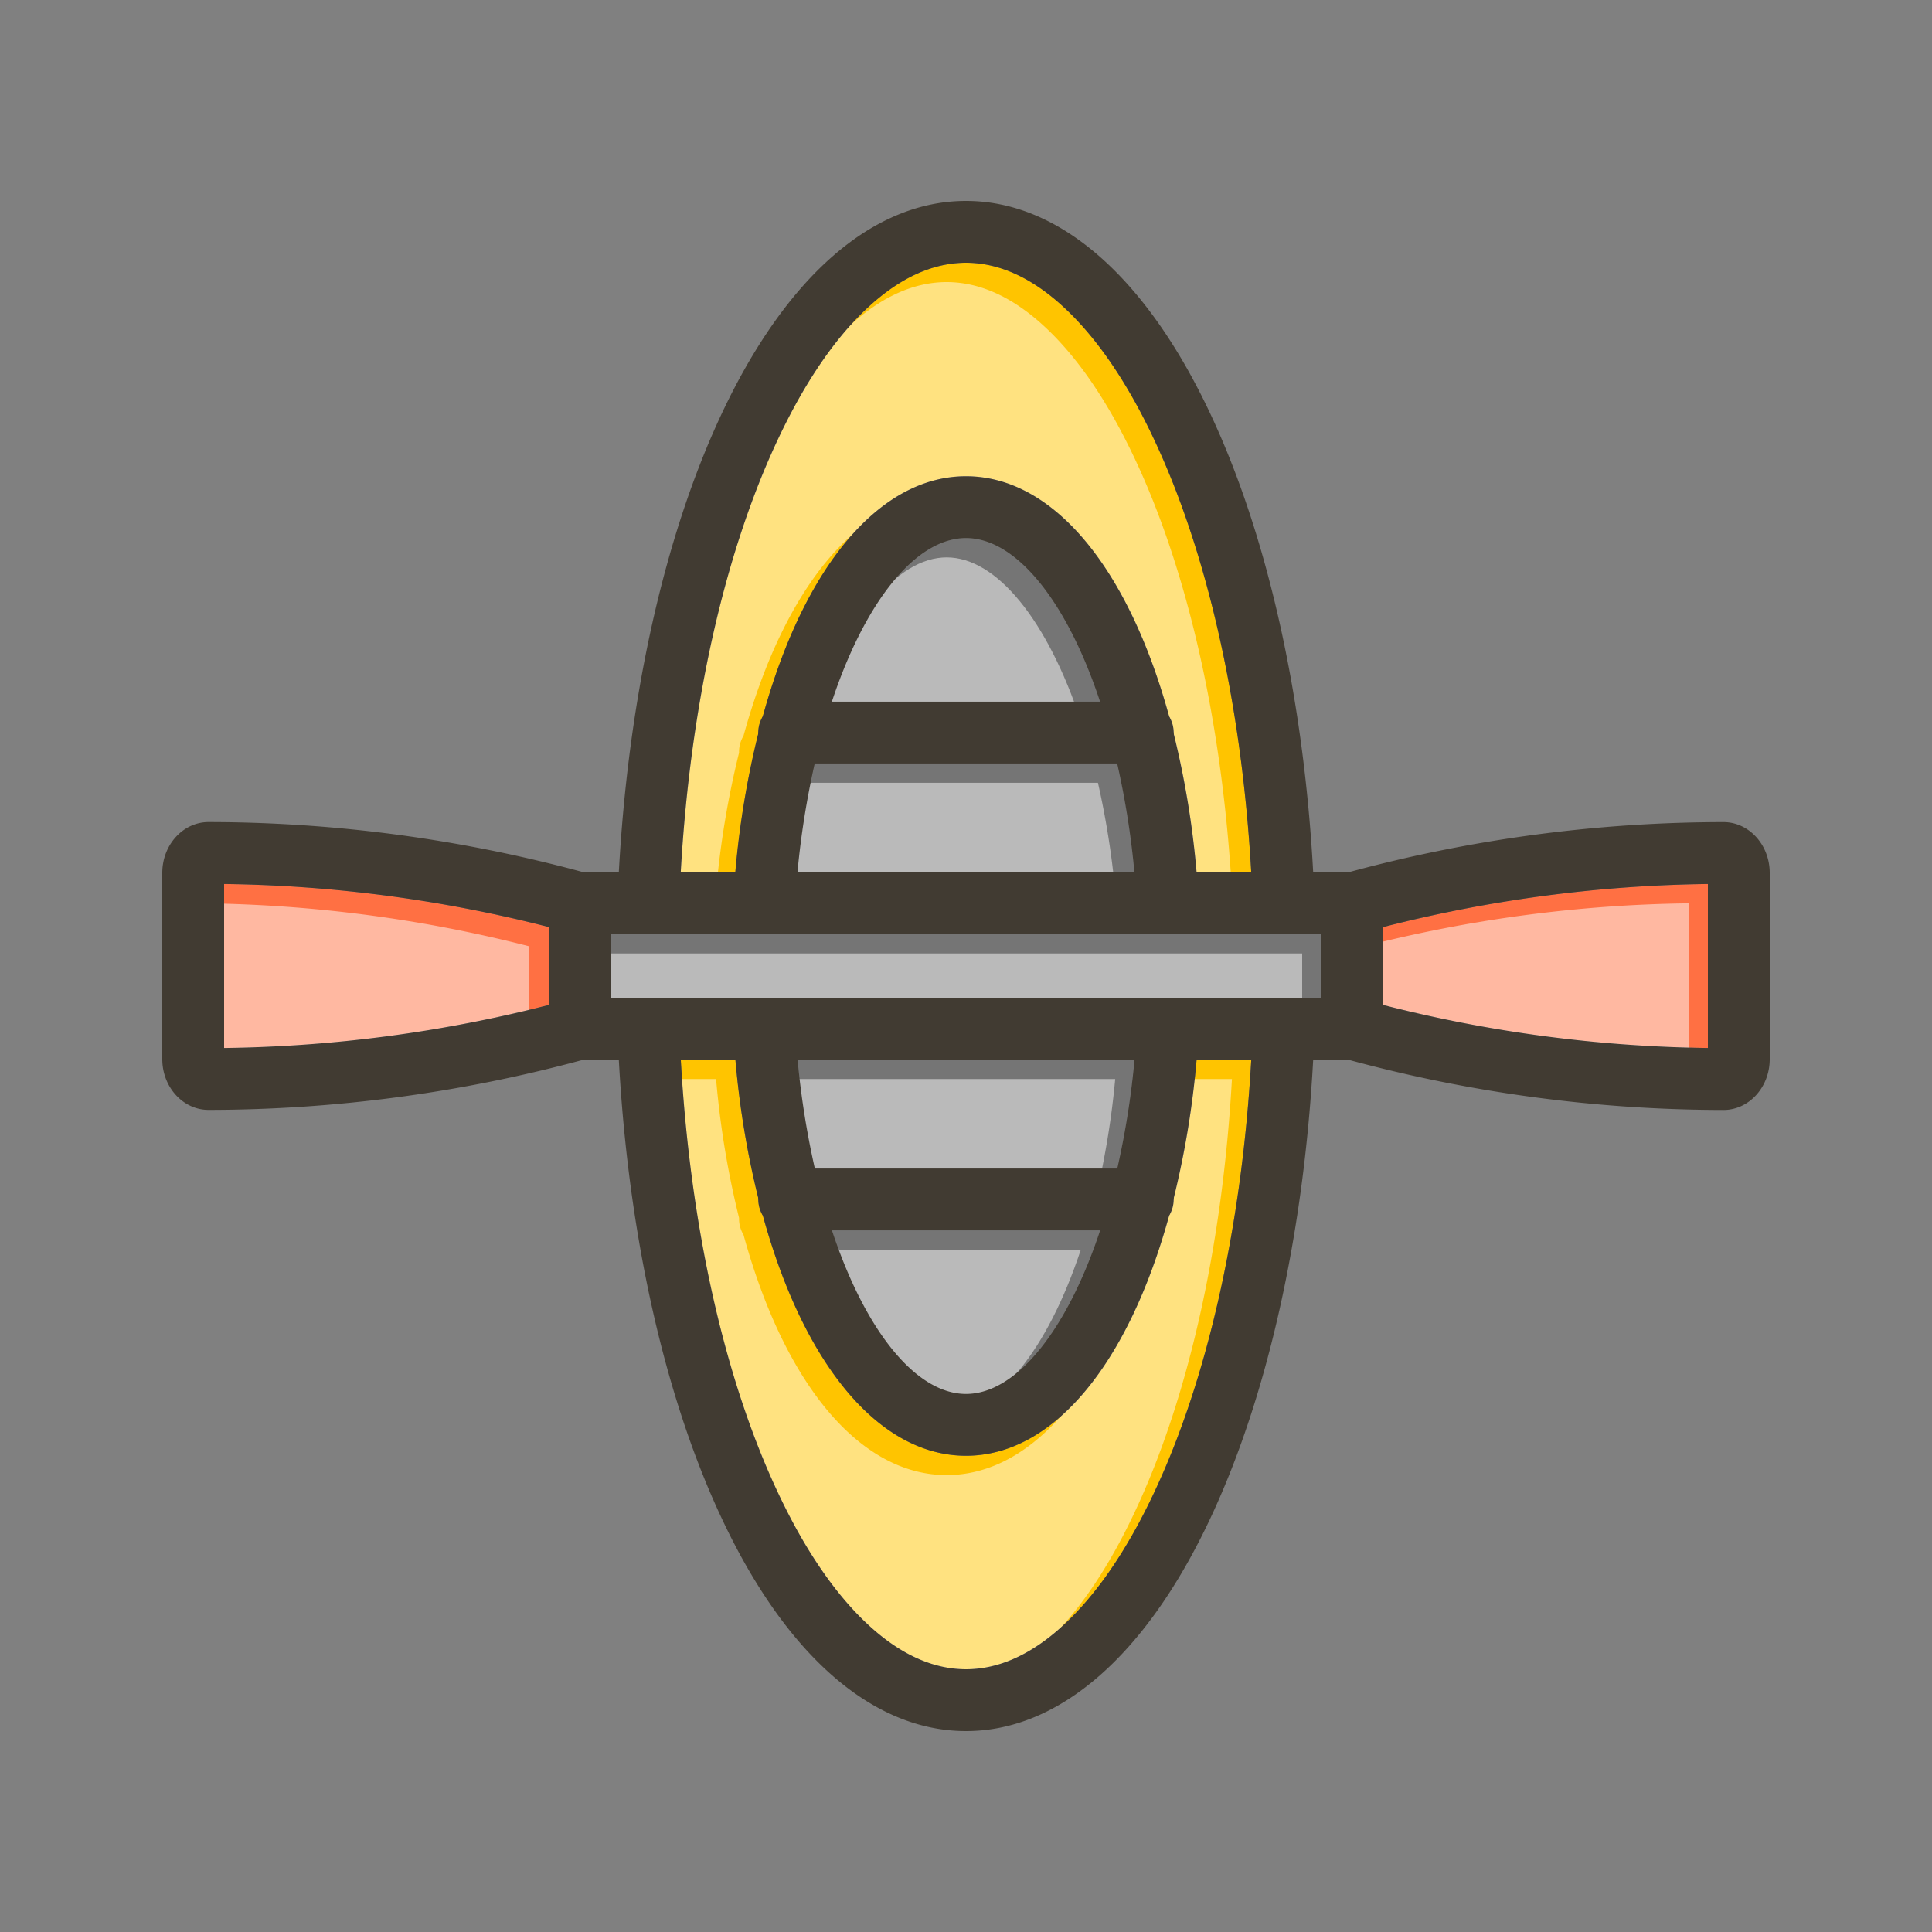 <svg id="Layer_1" viewBox="0 0 1000 1000" xmlns="http://www.w3.org/2000/svg" data-name="Layer 1"><rect x="0" y="0" width="1000" height="1000" fill="#808080" stroke="none"/><path d="m569.43 636.83c-17.26 52.07-43.55 84.67-69.43 84.67s-52.17-32.6-69.43-84.67z" fill="#757575"/><path d="m569.43 363.17h-138.85c17.25-52.07 43.54-84.67 69.42-84.67s52.17 32.6 69.43 84.67z" fill="#757575"/><path d="m587.23 548.5a436.18 436.18 0 0 1 -8.94 56.33h-156.58a437.92 437.92 0 0 1 -8.94-56.33z" fill="#757575"/><path d="m316 483.5h368v33h-368z" fill="#757575"/><path d="m587.23 451.5h-174.46a437.92 437.92 0 0 1 8.94-56.33h156.58a436.18 436.18 0 0 1 8.94 56.33z" fill="#757575"/><path d="m647.65 451.5h-28.29a465 465 0 0 0 -11.89-71.9c0-.14 0-.29 0-.43a16 16 0 0 0 -2.3-8.28s0 0 0 0c-21.43-77.99-60.57-124.39-105.17-124.39s-83.73 46.39-105.16 124.36a16 16 0 0 0 -2.31 8.3v.46a464.59 464.59 0 0 0 -11.89 71.87h-28.29c4.85-86 22.51-165 50.22-223.94 14-29.84 29.89-53 47.13-68.85 16.4-15.06 33.3-22.7 50.3-22.7s33.9 7.64 50.3 22.71c17.24 15.84 33.1 39 47.13 68.85 27.72 58.93 45.37 137.93 50.22 223.94z" fill="#ffc400"/><path d="m647.65 548.5c-4.85 86-22.5 165-50.22 223.94-14 29.84-29.89 53-47.13 68.85-16.4 15.07-33.3 22.71-50.3 22.71s-33.9-7.64-50.3-22.71c-17.24-15.84-33.1-39-47.13-68.85-27.71-58.93-45.37-137.93-50.22-223.94h28.29a464.59 464.59 0 0 0 11.89 71.87v.46a16 16 0 0 0 2.31 8.3c21.43 77.98 60.56 124.37 105.16 124.37s83.74-46.39 105.16-124.36a16 16 0 0 0 2.31-8.3c0-.15 0-.31 0-.46a464.59 464.59 0 0 0 11.89-71.87z" fill="#ffc400"/><path d="m884 457.56v84.88a712.25 712.25 0 0 1 -168-22.26v-40.35a712.26 712.26 0 0 1 168-22.27z" fill="#ff7043"/><path d="m284 479.83v40.35a712.25 712.25 0 0 1 -168 22.26v-84.88a712.26 712.26 0 0 1 168 22.27z" fill="#ff7043"/><g fill="#fff" opacity=".5"><path d="m559.43 646.83c-17.26 52.07-43.55 84.67-69.43 84.67s-52.17-32.6-69.43-84.67z"/><path d="m559.43 373.17h-138.85c17.25-52.07 43.54-84.67 69.42-84.67s52.17 32.6 69.43 84.67z"/><path d="m577.23 558.5a436.18 436.18 0 0 1 -8.94 56.33h-156.58a437.92 437.92 0 0 1 -8.94-56.33z"/><path d="m306 493.5h368v33h-368z"/><path d="m577.23 461.5h-174.46a437.92 437.92 0 0 1 8.94-56.33h156.58a436.18 436.18 0 0 1 8.94 56.33z"/><path d="m637.65 461.5h-28.29a465 465 0 0 0 -11.89-71.9c0-.14 0-.29 0-.43a16 16 0 0 0 -2.3-8.28s0 0 0 0c-21.43-77.99-60.57-124.39-105.17-124.39s-83.73 46.39-105.16 124.36a16 16 0 0 0 -2.31 8.3v.46a464.59 464.59 0 0 0 -11.89 71.87h-28.29c4.85-86 22.51-165 50.22-223.94 14-29.84 29.89-53 47.13-68.85 16.4-15.06 33.3-22.7 50.3-22.7s33.9 7.64 50.3 22.71c17.24 15.84 33.1 39 47.13 68.85 27.72 58.93 45.37 137.93 50.22 223.94z"/><path d="m637.65 558.5c-4.85 86-22.5 165-50.22 223.94-14 29.84-29.89 53-47.13 68.85-16.4 15.07-33.3 22.71-50.3 22.71s-33.9-7.64-50.3-22.71c-17.24-15.84-33.1-39-47.13-68.85-27.71-58.93-45.37-137.93-50.22-223.94h28.29a464.59 464.59 0 0 0 11.89 71.87v.46a16 16 0 0 0 2.31 8.3c21.43 77.98 60.56 124.37 105.16 124.37s83.74-46.39 105.16-124.36a16 16 0 0 0 2.31-8.3c0-.15 0-.31 0-.46a464.59 464.59 0 0 0 11.89-71.87z"/><path d="m874 467.56v84.88a712.25 712.25 0 0 1 -168-22.26v-40.35a712.26 712.26 0 0 1 168-22.27z"/><path d="m274 489.83v40.35a712.25 712.25 0 0 1 -168 22.26v-84.88a712.26 712.26 0 0 1 168 22.27z"/></g><g fill="#413b32"><path d="m607.48 379.17v.43a16 16 0 0 1 -16 15.57h-183a16 16 0 0 1 -16-15.54c0-.15 0-.31 0-.46a16 16 0 0 1 2.31-8.3 16 16 0 0 1 13.68-7.69h183a16 16 0 0 1 13.69 7.7s0 0 0 0a16 16 0 0 1 2.32 8.29z"/><path d="m607.48 620.83a16 16 0 0 1 -2.31 8.3 16 16 0 0 1 -13.68 7.69h-183a16 16 0 0 1 -13.68-7.69 16 16 0 0 1 -2.31-8.3c0-.15 0-.31 0-.46a16 16 0 0 1 16-15.54h183a16 16 0 0 1 16 15.54c-.02.15-.02.31-.02.46z"/><path d="m620.49 533.47q-.47 7.57-1.13 15a464.59 464.59 0 0 1 -11.89 71.87c-.38 1.52-.76 3-1.16 4.53s-.75 2.83-1.14 4.23c-21.43 78.01-60.57 124.4-105.17 124.4s-83.73-46.39-105.16-124.36q-.58-2.1-1.14-4.23c-.4-1.5-.78-3-1.16-4.53a464.59 464.59 0 0 1 -11.89-71.87q-.67-7.46-1.13-15a16 16 0 0 1 15-16.94h1a16 16 0 0 1 16 15q.53 8.58 1.32 17a437.92 437.92 0 0 0 8.94 56.33q1.37 6 2.92 11.93 2.75 10.46 5.94 20.07c17.19 52 43.48 84.6 69.36 84.6s52.17-32.6 69.43-84.67q3.18-9.6 5.94-20.07 1.54-5.88 2.92-11.93a436.18 436.18 0 0 0 8.94-56.33q.79-8.38 1.32-17a16 16 0 0 1 16-15h1a16 16 0 0 1 14.94 16.97z"/><path d="m605.49 483.47h-1a16 16 0 0 1 -16-15q-.52-8.58-1.32-17a436.18 436.18 0 0 0 -8.94-56.33q-1.37-6-2.92-11.93-2.75-10.46-5.94-20.07c-17.2-52.04-43.49-84.64-69.37-84.64s-52.17 32.6-69.42 84.67q-3.18 9.6-5.94 20.07-1.56 5.88-2.93 11.93a437.92 437.92 0 0 0 -8.94 56.33q-.79 8.38-1.32 17a16 16 0 0 1 -16 15c-.33 0-.65 0-1 0a16 16 0 0 1 -15-16.94q.47-7.57 1.13-15a464.59 464.59 0 0 1 11.89-71.87c.38-1.52.76-3 1.16-4.53s.75-2.83 1.14-4.23c21.5-78.04 60.63-124.43 105.23-124.43s83.74 46.4 105.17 124.37c.39 1.39.77 2.8 1.14 4.21s.78 3 1.15 4.5a465 465 0 0 1 11.89 71.9q.67 7.46 1.13 15a16 16 0 0 1 -14.99 16.99z"/><path d="m680.4 533.09q-.28 7.74-.7 15.41c-4.93 90.74-23.7 174.6-53.31 237.55-33.34 70.95-78.22 109.95-126.39 109.95s-93.05-39-126.39-110c-29.61-62.9-48.37-146.76-53.31-237.5q-.42-7.66-.7-15.41a16 16 0 0 1 15.4-16.58h.61a16 16 0 0 1 16 15.41q.3 8.34.77 16.59c4.85 86 22.51 165 50.22 223.94 14 29.84 29.89 53 47.13 68.85 16.37 15.06 33.27 22.7 50.27 22.7s33.9-7.64 50.3-22.71c17.24-15.84 33.1-39 47.13-68.85 27.72-58.93 45.37-137.93 50.22-223.94q.47-8.25.77-16.59a16 16 0 0 1 16-15.41h.58a16 16 0 0 1 15.4 16.59z"/><path d="m680.4 466.91a16 16 0 0 1 -15.4 16.58h-.6a16 16 0 0 1 -16-15.41c0-1.45-.11-2.89-.17-4.33s-.12-2.88-.19-4.31c-.06-1.27-.12-2.55-.19-3.82l-.15-2.77c0-.45 0-.91-.07-1.36-4.85-86-22.5-165-50.22-223.94-14-29.84-29.89-53-47.13-68.85-16.38-15.06-33.28-22.7-50.28-22.7s-33.9 7.64-50.3 22.71c-17.24 15.84-33.1 39-47.13 68.85-27.71 58.93-45.37 137.93-50.22 223.94 0 .45-.05.91-.07 1.36l-.15 2.77c-.07 1.27-.13 2.55-.19 3.82-.07 1.43-.13 2.87-.19 4.31s-.12 2.88-.17 4.33a15.91 15.91 0 0 1 -3.87 9.85c-.33.38-.67.74-1 1.09a16.92 16.92 0 0 1 -2.35 1.87c-.42.27-.85.53-1.3.76a15.7 15.7 0 0 1 -4.31 1.53c-.51.1-1 .18-1.54.23s-1.06.08-1.59.08h-.62a16 16 0 0 1 -15.4-16.58q.28-7.74.7-15.41c4.94-90.75 23.7-174.61 53.31-237.51 33.39-70.95 78.23-110 126.39-110s93 39.05 126.39 110c29.61 62.9 48.38 146.76 53.31 237.5q.42 7.67.7 15.41z"/><path d="m648.42 468.09c0-1.45-.11-2.89-.17-4.33s-.12-2.88-.19-4.31c-.06-1.27-.12-2.55-.19-3.82 0-.92-.09-1.85-.15-2.77 0-.45 0-.91-.07-1.36h-295.3c0 .45-.05.91-.07 1.36-.06.92-.11 1.85-.15 2.77-.07 1.27-.13 2.55-.19 3.82-.07 1.43-.13 2.87-.19 4.31s-.12 2.88-.17 4.33a15.91 15.91 0 0 1 -3.87 9.85c-.33.38-.67.74-1 1.09a16.92 16.92 0 0 1 -2.35 1.87c-.42.27-.85.53-1.3.76a15.7 15.7 0 0 1 -4.31 1.53c-.51.1-1 .18-1.54.23s-1.06.08-1.59.08h328.78a16 16 0 0 1 -15.98-15.41zm-312.81 48.41a16 16 0 0 1 16 15.41q.3 8.34.77 16.59h295.3q.47-8.25.77-16.59a16 16 0 0 1 16-15.41zm312.81-48.41c0-1.45-.11-2.89-.17-4.33s-.12-2.88-.19-4.31c-.06-1.27-.12-2.55-.19-3.82 0-.92-.09-1.85-.15-2.77 0-.45 0-.91-.07-1.36h-295.3c0 .45-.05.91-.07 1.36-.06.92-.11 1.85-.15 2.77-.07 1.27-.13 2.55-.19 3.82-.07 1.43-.13 2.87-.19 4.31s-.12 2.88-.17 4.33a15.91 15.91 0 0 1 -3.87 9.85c-.33.38-.67.74-1 1.09a16.92 16.92 0 0 1 -2.35 1.87c-.42.27-.85.53-1.3.76a15.7 15.7 0 0 1 -4.31 1.53c-.51.1-1 .18-1.54.23s-1.06.08-1.59.08h328.78a16 16 0 0 1 -15.98-15.41zm-312.81 48.41a16 16 0 0 1 16 15.41q.3 8.34.77 16.59h295.3q.47-8.25.77-16.59a16 16 0 0 1 16-15.41zm252.94-48q-.52-8.58-1.32-17h-174.46q-.79 8.38-1.32 17a16 16 0 0 1 -16 15h209a16 16 0 0 1 -15.9-15.03zm-193.06 48a16 16 0 0 1 16 15q.53 8.58 1.32 17h174.42q.79-8.38 1.32-17a16 16 0 0 1 16-15zm193.06-48q-.52-8.58-1.32-17h-174.46q-.79 8.38-1.32 17a16 16 0 0 1 -16 15h209a16 16 0 0 1 -15.9-15.03zm-177.1 63.06q.53 8.58 1.32 17h174.46q.79-8.38 1.32-17a16 16 0 0 1 16-15h-209a16 16 0 0 1 15.9 14.97zm288.55-80.06h-400a16 16 0 0 0 -16 16v65a16 16 0 0 0 16 16h400a16 16 0 0 0 16-16v-65a16 16 0 0 0 -16-16zm-384 65v-33h368v33zm79.49 0a16 16 0 0 1 16 15q.53 8.58 1.32 17h174.42q.79-8.38 1.32-17a16 16 0 0 1 16-15zm193.06-48q-.52-8.58-1.32-17h-174.46q-.79 8.38-1.32 17a16 16 0 0 1 -16 15h209a16 16 0 0 1 -15.9-15.03zm-252.94 48a16 16 0 0 1 16 15.41q.3 8.34.77 16.59h295.3q.47-8.25.77-16.59a16 16 0 0 1 16-15.41zm312.81-48.41c0-1.45-.11-2.89-.17-4.33s-.12-2.88-.19-4.31c-.06-1.27-.12-2.55-.19-3.82 0-.92-.09-1.85-.15-2.77 0-.45 0-.91-.07-1.36h-295.3c0 .45-.05.91-.07 1.36-.06.92-.11 1.85-.15 2.77-.07 1.27-.13 2.55-.19 3.82-.07 1.43-.13 2.87-.19 4.31s-.12 2.88-.17 4.33a15.91 15.91 0 0 1 -3.87 9.85c-.33.38-.67.74-1 1.09a16.92 16.92 0 0 1 -2.35 1.87c-.42.27-.85.53-1.3.76a15.7 15.7 0 0 1 -4.31 1.53c-.51.1-1 .18-1.54.23s-1.06.08-1.59.08h328.78a16 16 0 0 1 -15.98-15.41zm-312.81 48.41a16 16 0 0 1 16 15.41q.3 8.34.77 16.59h295.3q.47-8.25.77-16.59a16 16 0 0 1 16-15.41zm312.81-48.41c0-1.45-.11-2.89-.17-4.33s-.12-2.88-.19-4.31c-.06-1.27-.12-2.55-.19-3.82 0-.92-.09-1.85-.15-2.77 0-.45 0-.91-.07-1.36h-295.3c0 .45-.05.91-.07 1.36-.06.92-.11 1.85-.15 2.77-.07 1.27-.13 2.55-.19 3.82-.07 1.43-.13 2.87-.19 4.31s-.12 2.88-.17 4.33a15.91 15.91 0 0 1 -3.87 9.85c-.33.38-.67.74-1 1.09a16.92 16.92 0 0 1 -2.35 1.87c-.42.27-.85.53-1.3.76a15.7 15.7 0 0 1 -4.31 1.53c-.51.1-1 .18-1.54.23s-1.06.08-1.59.08h328.78a16 16 0 0 1 -15.98-15.41z"/><path d="m892.08 425.52a743.35 743.35 0 0 0 -194.15 26l-2.15.58a16 16 0 0 0 -11.78 15.41v65a16 16 0 0 0 11.78 15.43l2.15.58a743.35 743.35 0 0 0 194.15 26c13.19 0 23.92-11.79 23.92-26.29v-96.42c0-14.5-10.73-26.29-23.92-26.29zm-8.08 116.92a712.25 712.25 0 0 1 -168-22.26v-40.35a712.26 712.26 0 0 1 168-22.27z"/><path d="m304.22 452.08-2.15-.58a743.35 743.35 0 0 0 -194.15-26c-13.19.02-23.92 11.81-23.92 26.31v96.38c0 14.5 10.73 26.29 23.92 26.29a743.35 743.35 0 0 0 194.15-26l2.15-.58a16 16 0 0 0 11.78-15.41v-65a16 16 0 0 0 -11.78-15.41zm-188.22 5.48a712.26 712.26 0 0 1 168 22.27v40.35a712.25 712.25 0 0 1 -168 22.26z"/></g></svg>